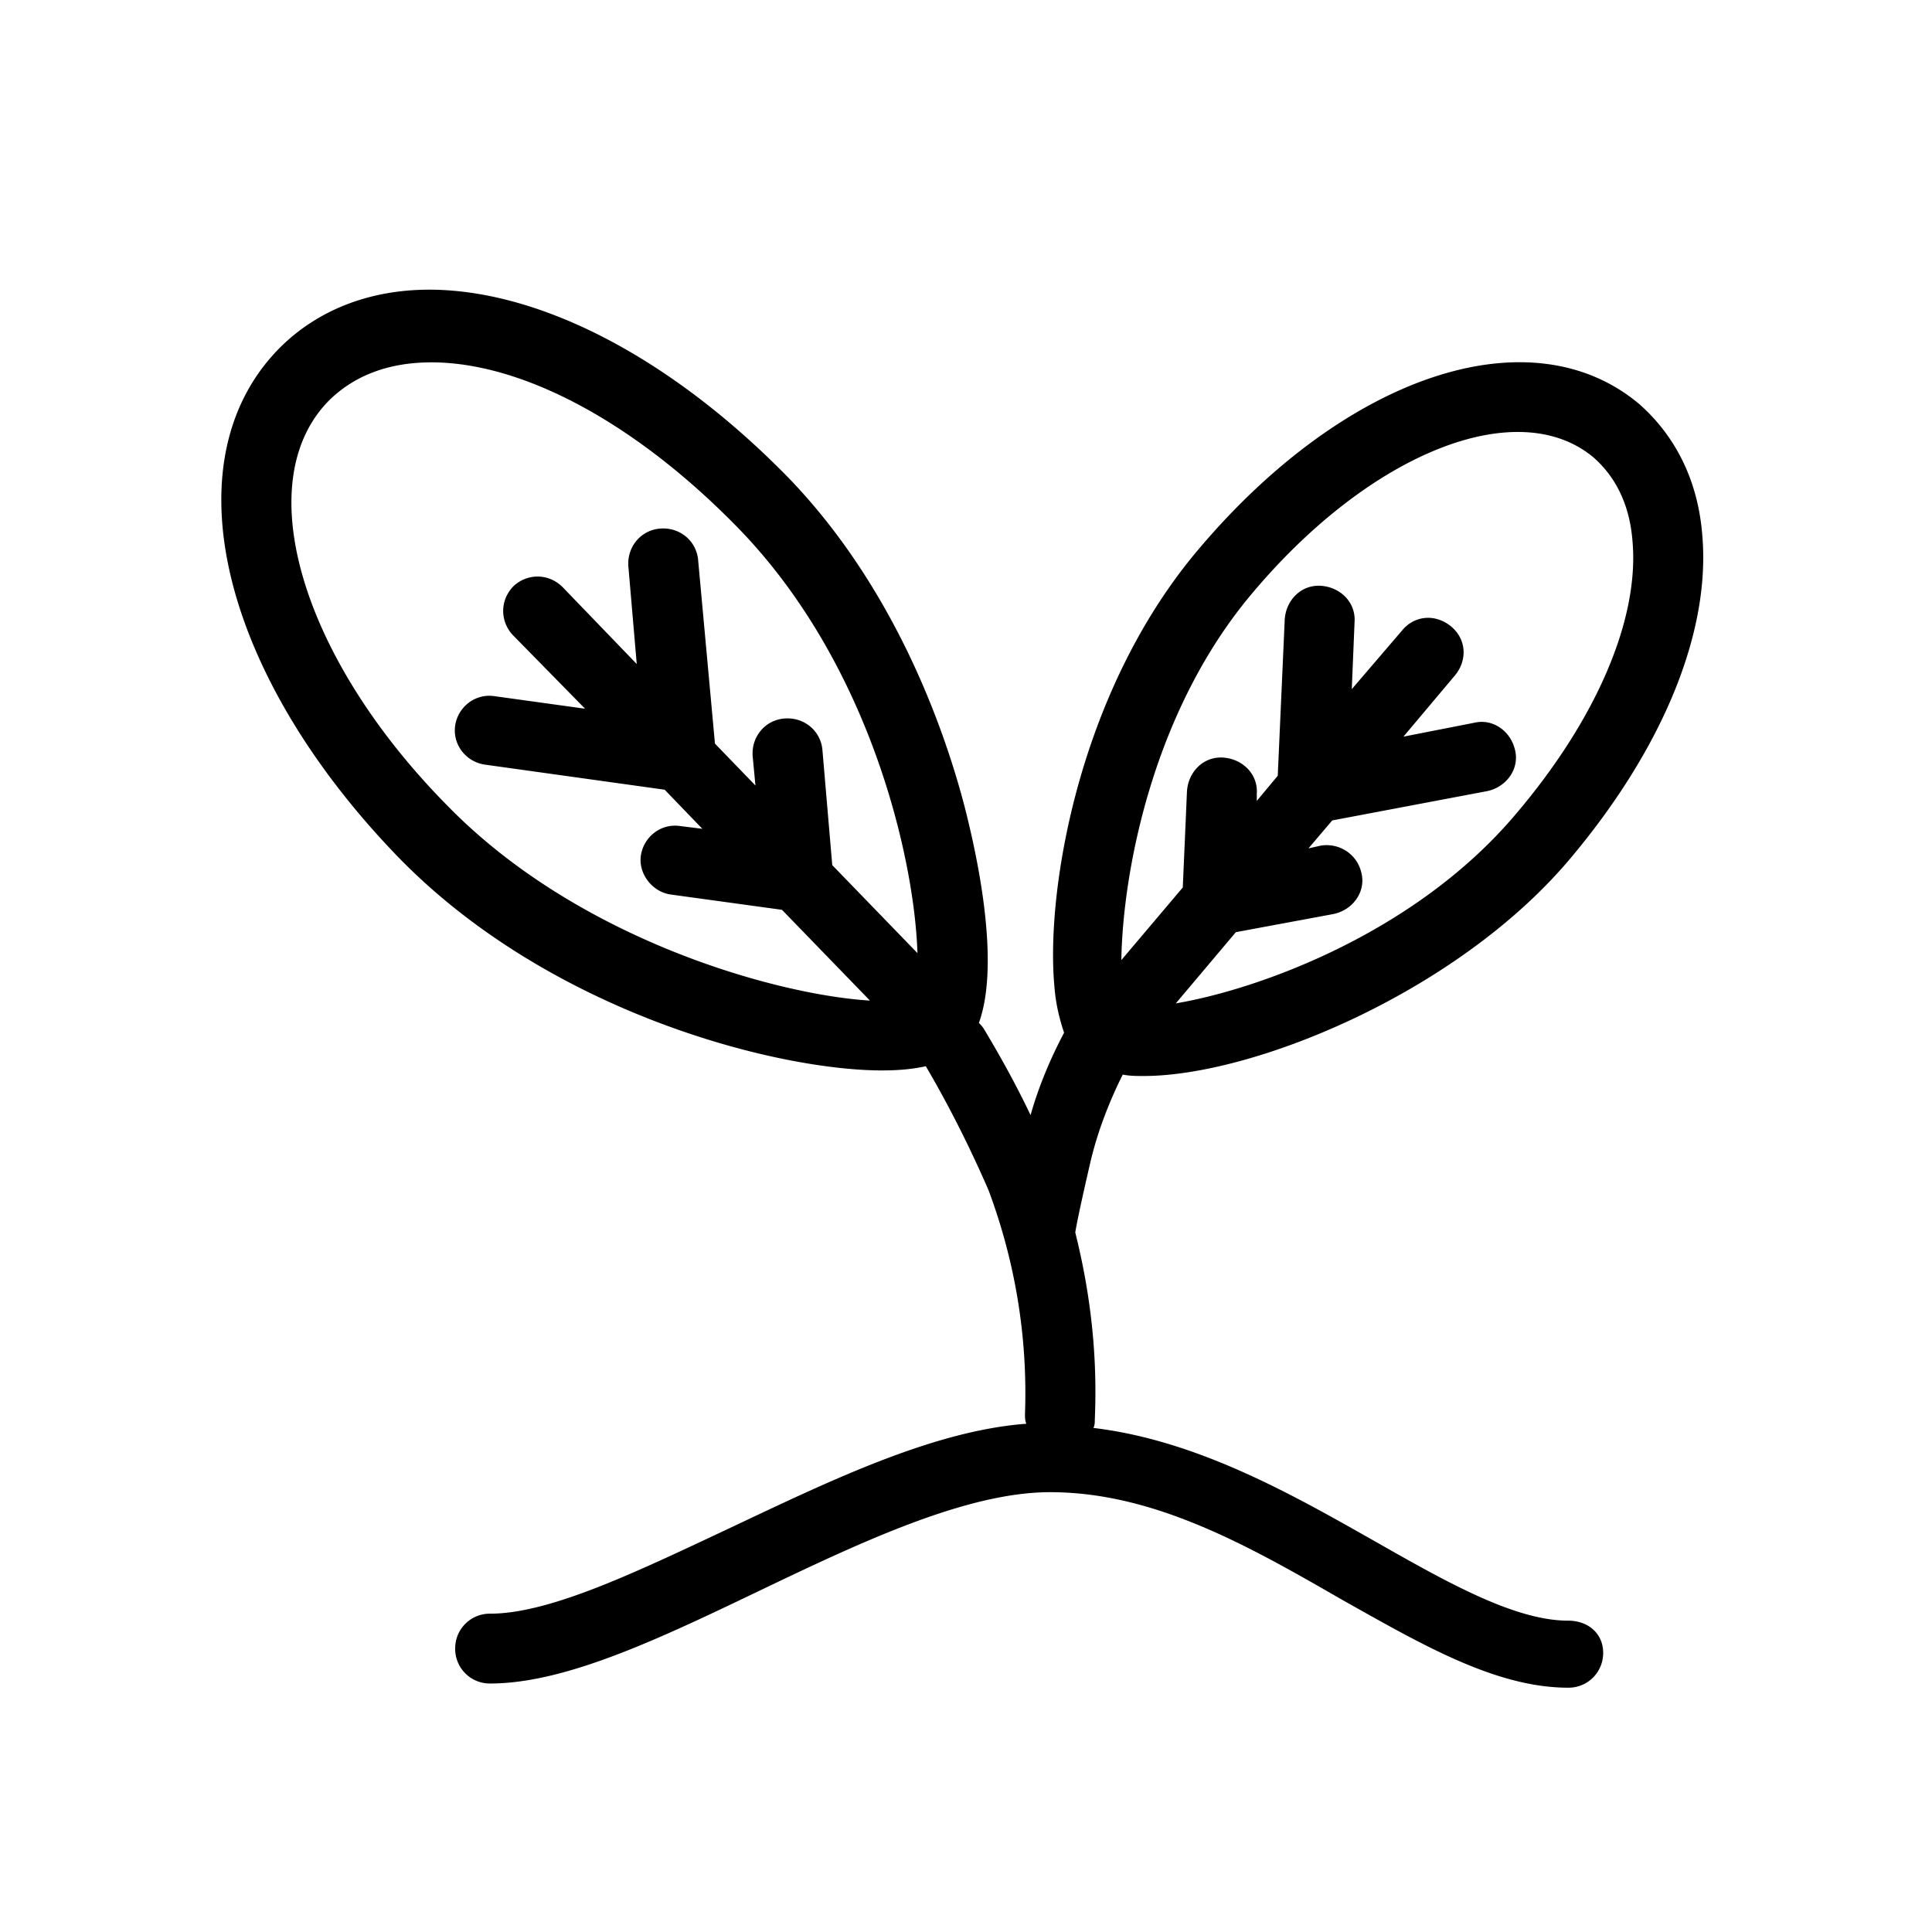 <svg xmlns="http://www.w3.org/2000/svg" viewBox="0 0 250 250">
  <path d="M202.93 209.713c-6.867 0-15.542-4.88-24.758-10.12-10.843-6.145-23.132-13.192-36.685-14.819.181-.361.181-.723.181-1.084.361-8.313-.543-16.264-2.53-24.216.361-2.168 1.445-6.867 1.987-9.216.904-3.795 2.35-7.59 4.157-11.205.903.181 1.807.181 2.711.181 14.095 0 40.299-10.662 54.937-27.83 12.108-14.276 18.433-29.456 17.348-42.106-.542-7.048-3.433-12.831-8.132-16.988-13.915-11.746-37.769-3.975-56.925 18.614-15.722 18.433-19.878 44.456-18.794 56.564.181 2.53.723 4.518 1.265 6.144-1.807 3.434-3.253 6.867-4.337 10.662-1.807-3.795-3.795-7.409-5.964-11.023-.181-.362-.542-.723-.723-.904 3.072-8.494-.903-24.216-1.807-27.83-2.53-9.759-8.855-28.192-22.77-42.649-14.818-15.18-31.444-24.035-45.72-24.396-7.952-.18-14.82 2.35-19.88 7.229-14.637 14.276-8.312 41.925 14.82 65.96 19.336 20.06 48.43 27.65 62.346 27.83h.542c2.169 0 3.976-.18 5.602-.542 3.072 5.241 5.783 10.662 8.132 16.084 3.434 9.216 5.06 18.975 4.699 28.914 0 .361 0 .904.181 1.265-12.108.904-25.481 7.409-38.493 13.554-11.927 5.602-23.131 11.023-30.902 11.023a4.474 4.474 0 00-4.517 4.518 4.474 4.474 0 004.517 4.518c9.759 0 21.867-5.783 34.697-11.927 13.193-6.325 26.927-12.831 37.77-12.831 13.553 0 25.842 7.048 37.769 13.915 10.301 5.783 19.879 11.385 29.276 11.385a4.474 4.474 0 004.518-4.518c0-2.53-1.988-4.156-4.518-4.156zM42.817 51.588c3.253-3.072 7.59-4.699 13.011-4.699h.362c11.927.18 26.384 8.132 39.395 21.505 17.168 17.71 22.77 43.01 23.132 54.937l-11.024-11.385-1.265-14.818c-.18-2.53-2.349-4.338-4.879-4.157-2.53.181-4.337 2.35-4.156 4.88l.361 3.795-5.24-5.422-2.17-23.674c-.18-2.53-2.348-4.337-4.878-4.156-2.53.18-4.338 2.35-4.157 4.88l1.084 12.65-9.578-9.94c-1.807-1.807-4.517-1.807-6.325-.18-1.807 1.806-1.807 4.517-.18 6.324l9.397 9.578L63.96 90.08c-2.53-.362-4.7 1.445-5.06 3.795-.362 2.53 1.445 4.698 3.794 5.06l23.313 3.253 4.879 5.06-2.892-.362c-2.53-.361-4.698 1.446-5.06 3.795-.361 2.35 1.446 4.699 3.795 5.06l14.458 1.988 11.385 11.747c-11.928-.723-37.589-7.771-54.576-25.12-19.337-19.517-25.842-42.468-15.18-52.768zm119.271 25.119c15.361-18.252 34.336-25.661 44.095-17.53 2.891 2.53 4.698 6.145 5.06 10.843.903 10.12-4.699 23.132-15.18 35.421-13.012 15.36-33.252 22.589-43.914 24.396l7.771-9.216 12.65-2.35c2.53-.542 4.156-2.891 3.614-5.24-.542-2.53-2.891-3.976-5.241-3.615l-1.626.362 3.072-3.615 20.059-3.795c2.53-.542 4.157-2.891 3.615-5.24-.543-2.53-2.892-4.157-5.241-3.615l-9.217 1.807 6.687-7.95c1.626-1.989 1.446-4.7-.542-6.326-1.988-1.626-4.699-1.446-6.325.542l-6.506 7.59.361-8.674c.181-2.53-1.807-4.518-4.337-4.699-2.53-.18-4.518 1.808-4.698 4.338l-.904 20.24-2.711 3.252v-.903c.181-2.53-1.807-4.518-4.337-4.699-2.53-.18-4.518 1.807-4.698 4.337l-.542 12.47-7.952 9.397c.181-11.204 3.976-32.167 16.987-47.528z"/>
</svg>
